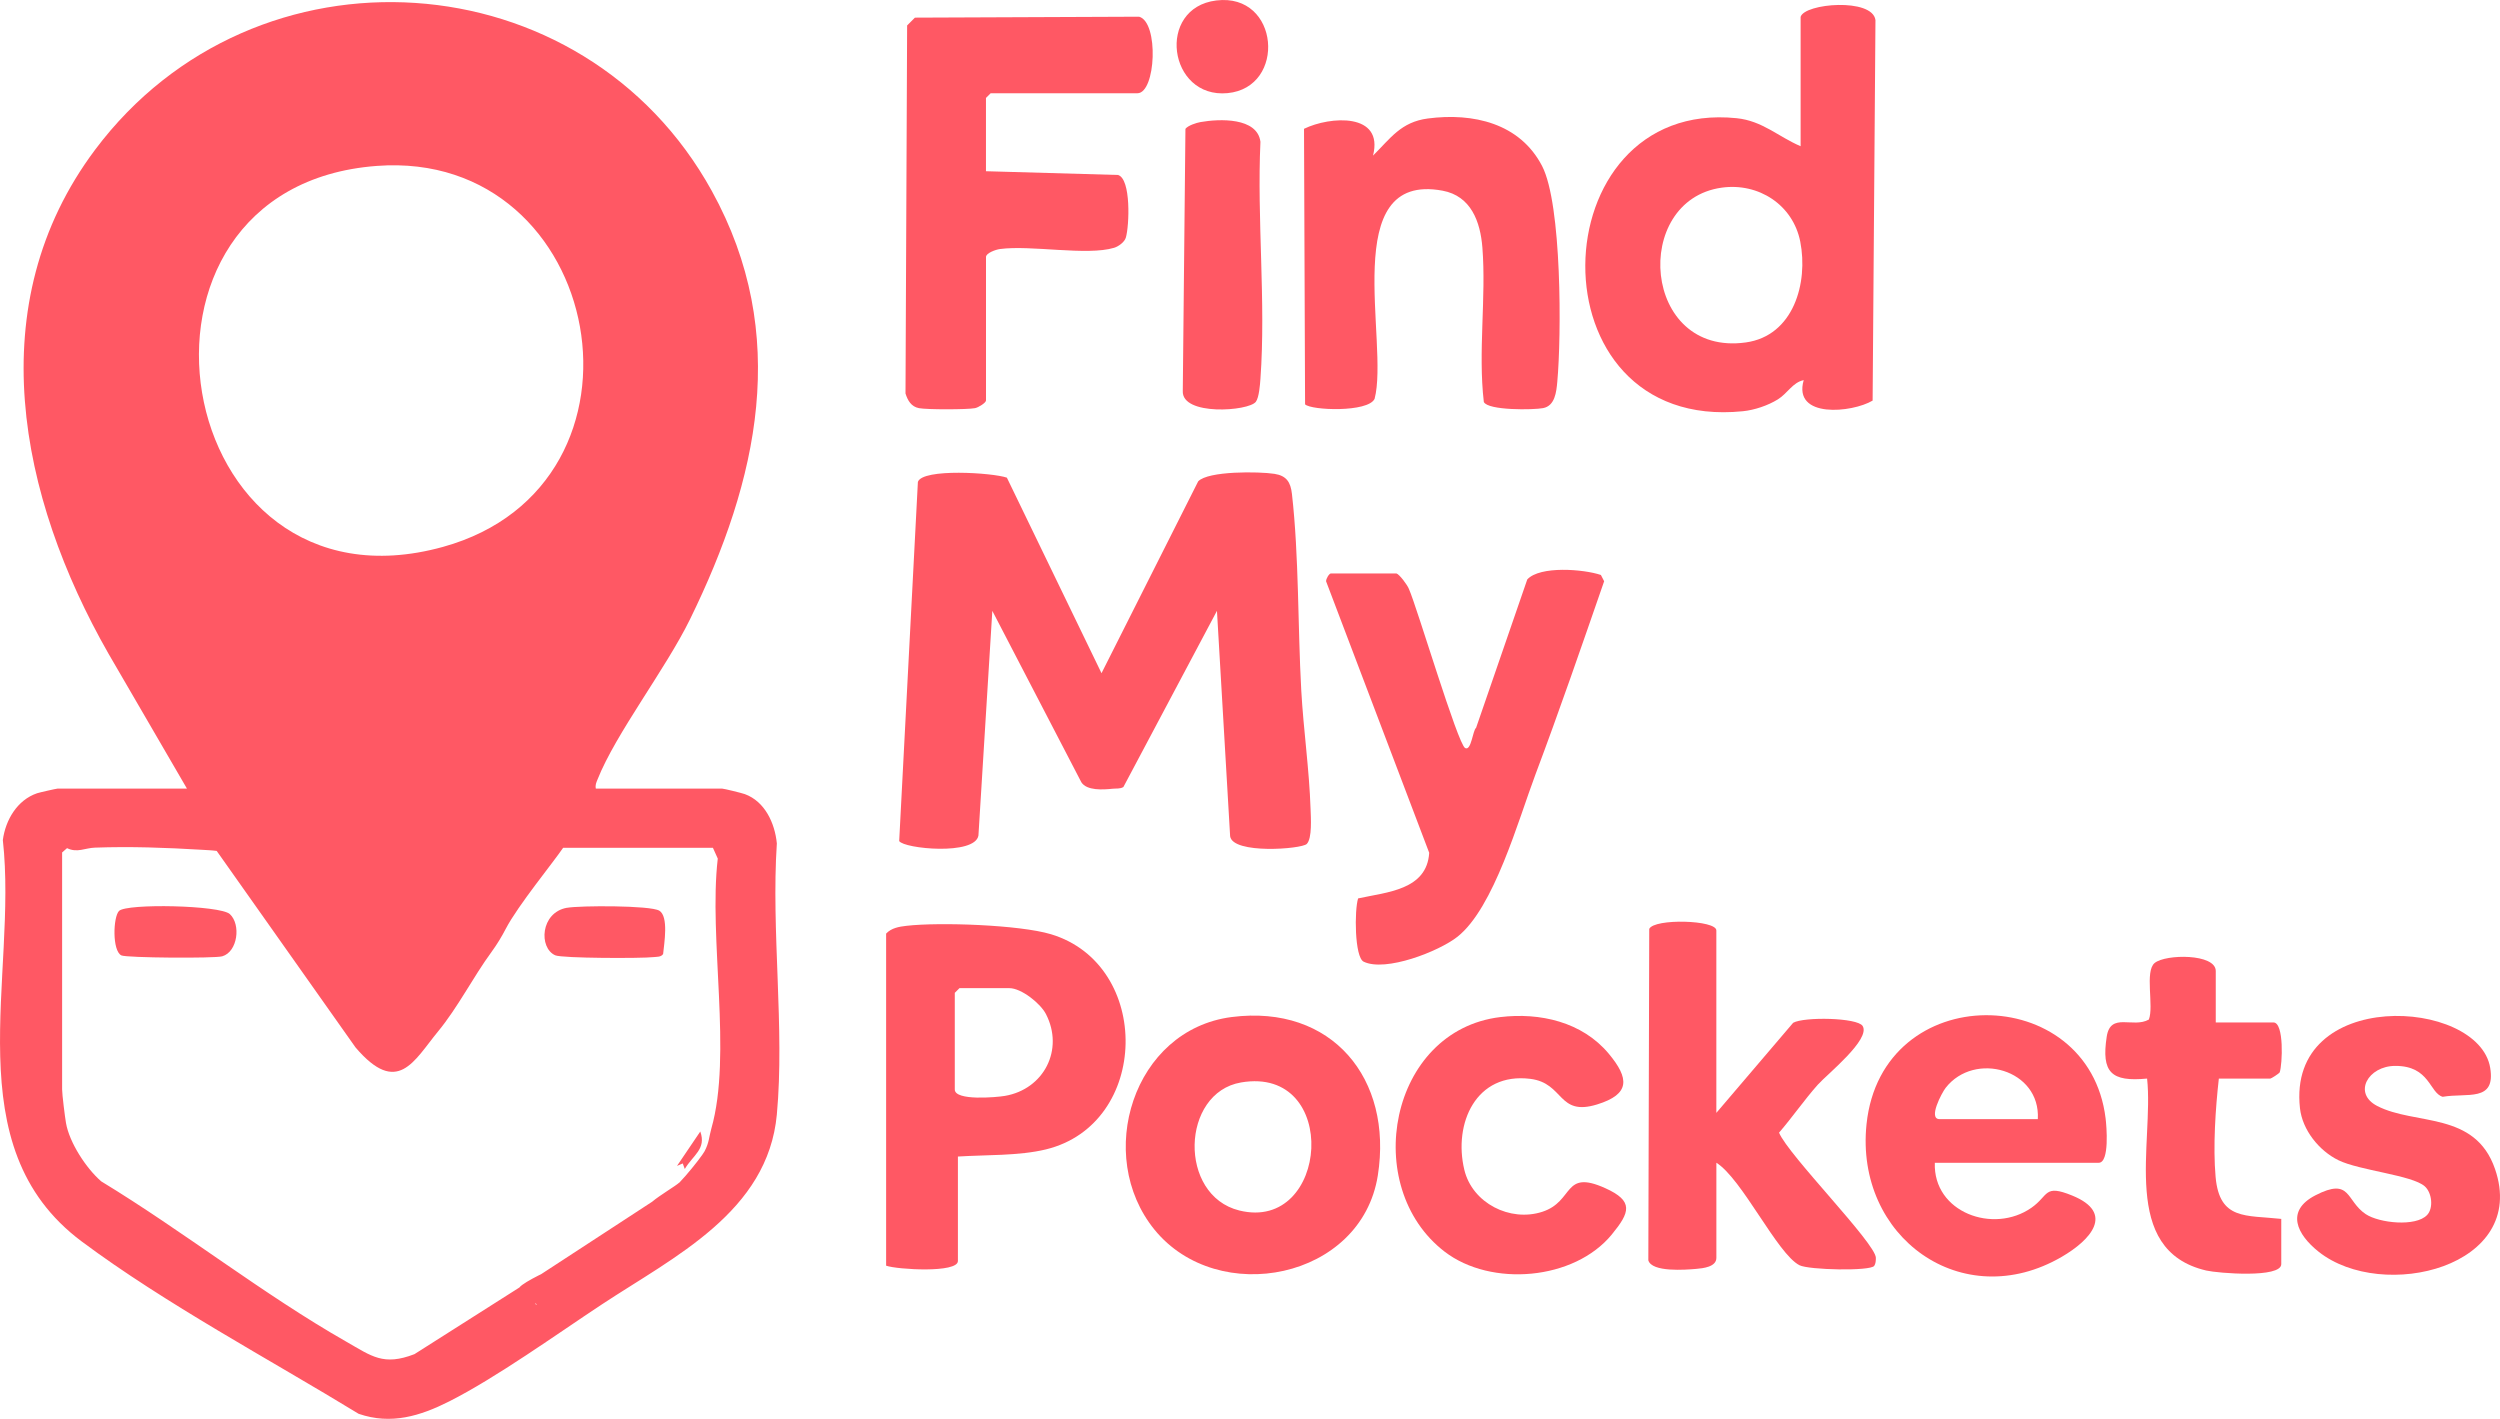 <?xml version="1.0" encoding="UTF-8"?>
<svg id="Camada_2" data-name="Camada 2" xmlns="http://www.w3.org/2000/svg" xmlns:xlink="http://www.w3.org/1999/xlink" viewBox="0 0 800.99 454.58">
  <defs>
    <style>
      .cls-1 {
        fill: #ff5864;
      }

      .cls-2 {
        fill: url(#Gradiente_sem_nome_14-2);
      }

      .cls-3 {
        fill: url(#Gradiente_sem_nome_14);
      }
    </style>
    <linearGradient id="Gradiente_sem_nome_14" data-name="Gradiente sem nome 14" x1="165.39" y1="56.02" x2="84.32" y2="196.43" gradientUnits="userSpaceOnUse">
      <stop offset="0" stop-color="#ff5864"/>
      <stop offset="1" stop-color="#ff8b4c"/>
    </linearGradient>
    <linearGradient id="Gradiente_sem_nome_14-2" data-name="Gradiente sem nome 14" x1="177.7" y1="231.14" x2="73.83" y2="411.04" xlink:href="#Gradiente_sem_nome_14"/>
  </defs>
  <g id="Camada_1-2" data-name="Camada 1">
    <g>

      <path class="cls-1" d="M322.61,153.06l30.31,62.63,30.97-61.46c3.17-3.39,19.55-3.18,24.46-2.41,3.88.61,5.16,2.71,5.58,6.41,2.28,20.04,1.86,42.56,2.99,62.95.7,12.58,2.57,25.38,2.98,37.98.09,2.69.56,9.47-1.22,11.24-1.66,1.65-23.71,3.36-24.55-2.47l-4.22-72.22-29.98,56.45c-1.08.65-2.28.42-3.44.55-3.07.32-8.28.67-10.03-2.08l-28.52-54.91-4.45,71.98c-1.12,6.48-23.87,4.24-25.39,1.77l5.99-115.06c1.45-4.43,24.07-2.95,28.54-1.36Z"/>
      <path class="cls-1" d="M576.91,5.4c1.25-4.34,22.98-6.16,23.98,1.02l-.91,121.93c-6.54,3.9-25.66,5.84-22.08-6.56-3.56.74-5.15,4.23-8.3,6.18s-7.46,3.41-11.2,3.79c-68.51,6.92-65.43-100.37-2-93.89,8.28.85,13.27,5.88,20.51,8.98V5.4ZM551.66,60.12c-29.05,4.03-25.56,54.19,7.66,49.6,15.36-2.12,20.06-19.11,17.48-32.28-2.32-11.81-13.35-18.95-25.14-17.32Z"/>
      <path class="cls-1" d="M315.91,54.86l42.3,1.2c4.22,1.24,3.63,16.31,2.5,20.08-.43,1.45-2.37,2.83-3.75,3.25-8.68,2.63-26.64-.94-36.6.4-1.32.18-4.45,1.28-4.45,2.55v45.96c0,.75-2.43,2.26-3.53,2.47-2.51.48-15.45.49-17.95,0s-3.59-2.45-4.31-4.69l.52-117.93,2.5-2.5,71.82-.3c6.38,1.74,5.4,24.53-.56,24.53h-47l-1.5,1.5v23.48Z"/>
      <path class="cls-1" d="M447.41,183.73c.95.26,3.55,3.73,4.01,4.99,2.61,5.88,15.63,49.66,18,50.95,1.98,1.07,2.43-5.69,3.51-6.47l16.4-47.55c4.08-4.44,18.14-3.29,23.59-1.43l1.04,2.01c-7.17,20.7-14.33,41.46-22.03,61.96-5.46,14.54-13.26,42.7-24.99,51.96-5.93,4.68-23.04,11.37-30.03,7.97-2.94-1.43-2.98-16.55-1.78-20.27,9.25-2.04,22.02-2.67,22.78-14.61l-33.04-86.99c-.04-.83,1-2.52,1.55-2.52h21Z"/>
      <path class="cls-1" d="M418.14,129.55l-.34-88.28c8.33-4.06,25.65-5.26,22.11,8.59,5.59-5.53,8.93-10.77,17.58-11.9,14.5-1.9,29.48,1.52,36.59,15.23,6.35,12.25,6.22,54.4,4.87,69.14-.3,3.26-.73,7.69-4.56,8.43-3.05.59-17.63.8-18.98-1.97-1.88-16.14.8-33.47-.46-49.49-.65-8.25-3.63-16.52-12.77-18.21-33.65-6.23-17.01,48.73-21.77,66.7-2.12,4.41-20.3,3.71-22.27,1.76Z"/>
      <path class="cls-1" d="M306.91,370.55v33.47c0,3.93-19.47,2.75-23,1.5v-106.4c1.69-1.81,4.17-2.22,6.5-2.49,10.54-1.22,36.23-.33,46.3,2.69,32.51,9.77,31.81,60.8-1.59,68.94-8.67,2.11-19.21,1.71-28.21,2.29ZM307.41,316.6l-1.5,1.5v30.97c0,3.72,13.44,2.5,16.05,2.05,12.51-2.14,19.04-14.83,13.15-26.23-1.78-3.44-7.89-8.29-11.7-8.29h-16Z"/>
      <path class="cls-1" d="M549.91,356.56l24.61-28.86c3.44-1.97,20.58-1.68,22.26,1.02,2.66,4.29-11.38,15.46-14.38,18.83-4.32,4.86-8.14,10.42-12.4,15.35,2.98,7.23,30.97,35.44,31.02,40.1,0,.85-.04,1.89-.53,2.58-1.25,1.75-20.97,1.32-23.94-.2-7.14-3.65-18.33-27.61-26.63-32.84v30.47c0,2.93-4.3,3.35-6.46,3.54-3.48.3-14.2,1.13-15.34-2.74l.29-106.2c1.66-3.41,21.5-2.86,21.5.5v58.44Z"/>
      <path class="cls-1" d="M394.66,325.85c32.12-4.1,51.67,19.79,46.79,50.75-5.25,33.33-51.2,42.34-71.53,17.41-19.36-23.74-6.93-64.11,24.73-68.16ZM397.64,346.81c-19.28,3.29-20.23,36.18-.56,41.03,28.8,7.1,32.5-46.48.56-41.03Z"/>
      <path class="cls-1" d="M619.91,372.55c-.57,15.92,18.78,22.92,30.94,14.42,5.67-3.96,3.94-7.64,13.06-3.93,13.83,5.63,5.89,14.28-3.33,19.64-31.85,18.55-66.32-6.29-62.55-42.5,4.86-46.63,71.25-45.86,76.6-1.84.29,2.39,1.33,14.21-2.22,14.21h-52.5ZM652.91,358.56c.92-15.92-20.27-21.88-29.53-10.02-1.25,1.61-5.71,10.02-1.97,10.02h31.5Z"/>
      <path class="cls-1" d="M777.64,389.28c2.1-2.23,1.55-7.17-.77-9.2-4.09-3.59-20.92-5.05-27.65-8.35-6.21-3.04-11.55-9.69-12.32-16.66-4.27-38.8,57.24-35.36,60.95-12.94,1.83,11.09-7.4,7.93-15.22,9.28-4.26-1.2-4.07-9.95-15.23-9.9-8.66.03-13.65,8.75-5.77,12.83,12.21,6.32,31.36,1.58,37.77,20.22,10.78,31.37-36.04,42.76-56.52,26.49-6.95-5.52-10.72-13.07-1.04-18.07,11.46-5.91,9.69,1.71,16.11,6.01,4.32,2.89,16.07,4.14,19.68.29Z"/>
      <path class="cls-1" d="M480.68,325.87c12.7-1.53,26.24,1.54,34.73,11.7,6.62,7.92,6.98,13-3.71,16.29-12.67,3.9-10.46-6.83-21.39-8.2-17.42-2.18-24.7,14.3-21.15,29.13,2.55,10.68,14.64,16.82,24.97,13.47s6.55-13.7,20.14-7.6c9.29,4.17,7.95,7.79,2.14,14.87-12.03,14.68-38.66,16.92-53.54,5.51-27.12-20.81-17.78-70.87,17.8-75.17Z"/>
      <path class="cls-1" d="M709.91,327.59h18.5c3.45,0,2.87,13.44,2,15.98-.27.45-2.72,2-3,2h-16.5c-1.08,9.59-1.9,21.85-1.04,31.51,1.24,13.94,9.7,12.2,21.04,13.45v14.49c0,4.57-20.33,2.92-24.05,2.05-27.89-6.54-16.7-40.84-18.94-61.5-11.51,1.1-14.69-1.94-12.94-13.41,1.22-7.98,8.42-2.61,13.5-5.5,1.68-4.25-1.39-15.44,1.86-18.12,3.52-2.9,19.58-3.05,19.58,2.57v16.48Z"/>
      <path class="cls-1" d="M384.64,39.11c6.01-1.06,18.19-1.56,19.2,6.32-1.15,24.81,1.78,51.3,0,75.91-.13,1.86-.44,6.02-1.47,7.39-2.31,3.05-23.85,4.6-23.41-3.5l.85-83.95c.81-1.06,3.46-1.93,4.83-2.17Z"/>
      <path class="cls-1" d="M389.69.15c20.33-2.51,22.6,27.9,3.6,29.69s-22.93-27.3-3.6-29.69Z"/>
      <path class="cls-1" d="M73.65,292.88c3.59,3.33,2.52,12.07-2.45,13.52-2.41.7-30.68.5-32.3-.29-3-1.45-2.66-12.35-.76-14.25,2.45-2.45,32.4-1.85,35.51,1.02Z"/>
      <path class="cls-1" d="M181.64,290.86c4.16-.75,26.78-.8,29.6.92,3.04,1.85,1.57,10.42,1.22,13.89-.71,1.02-1.94.85-3.02.98-3.74.45-29.34.4-31.53-.57-5.36-2.36-4.76-13.7,3.71-15.23Z"/>
      <g>
        <path class="cls-1" d="M248.89,270.16c-.64-6.41-3.8-13.37-10.25-15.73-.92-.34-6.72-1.76-7.24-1.76h-40.5c-.23-1.18.14-1.92.55-2.94,5.86-14.76,21.79-35.32,29.63-51.32,21.85-44.61,32.32-91.31,6.99-137.22C186.89-13.48,81.72-20.39,30.49,47.95c-37.13,49.54-24.34,111.33,4.24,161.43l25.17,43.29H18.41c-.33,0-5.82,1.24-6.52,1.48-6.39,2.18-10.12,8.56-10.98,15,4.88,43.88-15.54,98.16,25.27,128.61,26.74,19.95,60.2,37.78,88.73,55.22,10.38,3.59,19.76.7,29.02-3.98,15.12-7.64,34.31-21.44,48.9-31.07,23.16-15.29,53.19-29.63,56.07-60.87,2.54-27.62-1.85-58.88,0-86.89ZM120.7,53.16c73.3-5.51,93.25,102.13,21.2,122.07-87.96,24.34-110.71-115.34-21.2-122.07ZM113.91,335.59c13.5,15.82,18.71,4.28,26.42-5.09,6.44-7.83,11.12-17.25,17.22-25.6,1.71-2.34,3.21-4.83,4.55-7.41,3.77-7.26,15.27-21.32,18.32-25.85h48l1.55,3.45c-2.98,25.58,4.68,62.82-2.05,86.47-.76,2.67-.68,4.47-2.18,7.31-1.04,1.97-10.98,14.51-12.6,13.34,1.06,1.03,2.2,1.79,4.33.97.53-7.51,1.82-1.34-2.48-2.28-.67,2.48,1.53-.14,2.52.45.89.52.9-3.16.06-2.4-1.14,1.05-6.17,4-8.64,6.09l-36.29,23.68c-2.15.85-1.04,7.29-1.54,4.26l-2.85-.98,3.74,6.09c-2.22-.65,5.02-3.7,2.98-4.3-.27-.08,4.29-7.73,2.13-5.87-2.36,2.03,13.03-.54,3.45-.51l-.89-.85-7.45,5.91c4.46,2.17,2.14-4.33,4.98-6,.69-.41-9.41,4.16-10.77,6.03l-33.63,21.36c-9.95,3.85-13.69.66-21.8-3.97-26.71-15.22-52.18-35.36-78.56-51.39-4.81-4.16-10.2-12.41-11.29-18.7-.35-2.04-1.24-9.18-1.24-10.75v-75.93l1.58-1.38c3.23,1.59,5.76-.05,8.88-.16,11.34-.42,22.89,0,34.2.68,1.58.1,3.34.16,4.87.37M50.91,289.63h18"/>
        <path class="cls-1" d="M216.91,373.55l1.84-.79.65,1.78c2.62-4.44,6.99-6.38,4.97-12.01"/>
      </g>
    </g>
  </g>
</svg>
